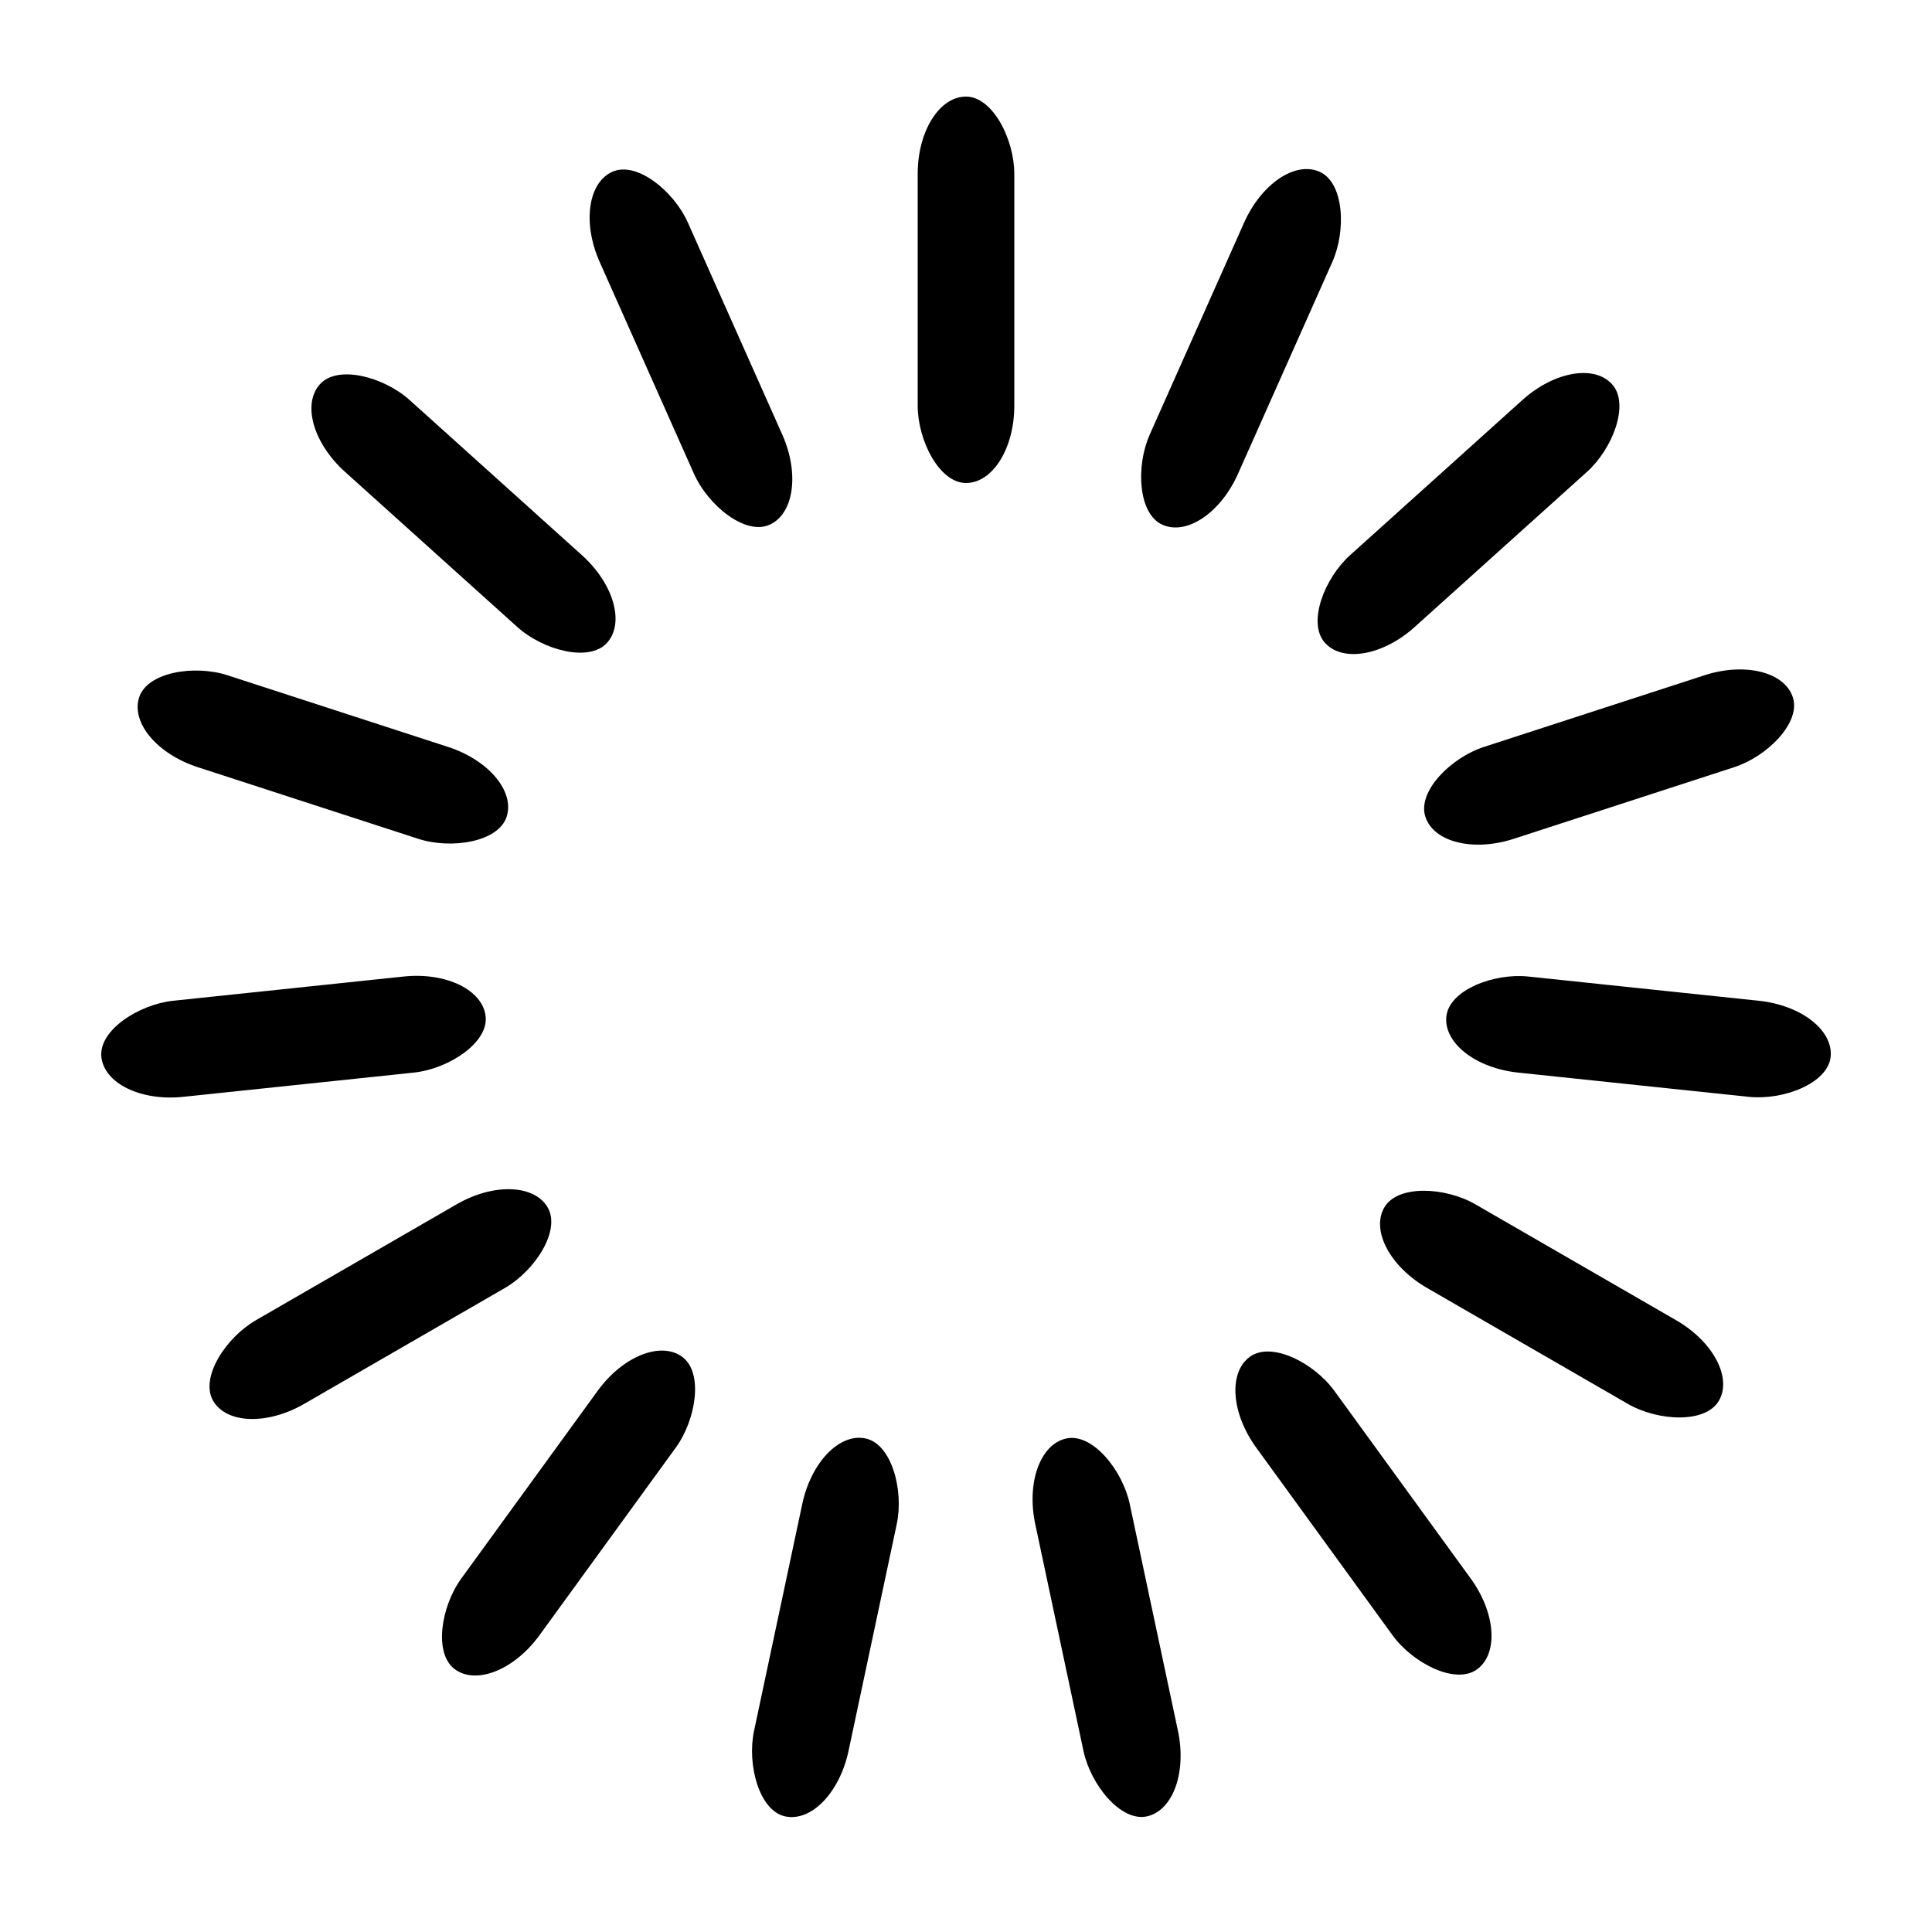 <svg width='100px' height='100px' xmlns="http://www.w3.org/2000/svg" viewBox="0 0 100 100" preserveAspectRatio="xMidYMid" class="uil-default"><rect x="0" y="0" width="100" height="100" fill="none" class="bk"></rect><rect  x='47.5' y='40' width='5' height='20' rx='4' ry='4' fill='#000000' transform='rotate(0 50 50) translate(0 -35)'>  <animate attributeName='opacity' from='1' to='0' dur='.7s' begin='0s' repeatCount='indefinite'/></rect><rect  x='47.5' y='40' width='5' height='20' rx='4' ry='4' fill='#000000' transform='rotate(24 50 50) translate(0 -35)'>  <animate attributeName='opacity' from='1' to='0' dur='.7s' begin='0.047s' repeatCount='indefinite'/></rect><rect  x='47.5' y='40' width='5' height='20' rx='4' ry='4' fill='#000000' transform='rotate(48 50 50) translate(0 -35)'>  <animate attributeName='opacity' from='1' to='0' dur='.7s' begin='0.093s' repeatCount='indefinite'/></rect><rect  x='47.5' y='40' width='5' height='20' rx='4' ry='4' fill='#000000' transform='rotate(72 50 50) translate(0 -35)'>  <animate attributeName='opacity' from='1' to='0' dur='.7s' begin='0.14s' repeatCount='indefinite'/></rect><rect  x='47.5' y='40' width='5' height='20' rx='4' ry='4' fill='#000000' transform='rotate(96 50 50) translate(0 -35)'>  <animate attributeName='opacity' from='1' to='0' dur='.7s' begin='0.187s' repeatCount='indefinite'/></rect><rect  x='47.5' y='40' width='5' height='20' rx='4' ry='4' fill='#000000' transform='rotate(120 50 50) translate(0 -35)'>  <animate attributeName='opacity' from='1' to='0' dur='.7s' begin='0.233s' repeatCount='indefinite'/></rect><rect  x='47.5' y='40' width='5' height='20' rx='4' ry='4' fill='#000000' transform='rotate(144 50 50) translate(0 -35)'>  <animate attributeName='opacity' from='1' to='0' dur='.7s' begin='0.28s' repeatCount='indefinite'/></rect><rect  x='47.5' y='40' width='5' height='20' rx='4' ry='4' fill='#000000' transform='rotate(168 50 50) translate(0 -35)'>  <animate attributeName='opacity' from='1' to='0' dur='.7s' begin='0.327s' repeatCount='indefinite'/></rect><rect  x='47.5' y='40' width='5' height='20' rx='4' ry='4' fill='#000000' transform='rotate(192 50 50) translate(0 -35)'>  <animate attributeName='opacity' from='1' to='0' dur='.7s' begin='0.373s' repeatCount='indefinite'/></rect><rect  x='47.5' y='40' width='5' height='20' rx='4' ry='4' fill='#000000' transform='rotate(216 50 50) translate(0 -35)'>  <animate attributeName='opacity' from='1' to='0' dur='.7s' begin='0.42s' repeatCount='indefinite'/></rect><rect  x='47.5' y='40' width='5' height='20' rx='4' ry='4' fill='#000000' transform='rotate(240 50 50) translate(0 -35)'>  <animate attributeName='opacity' from='1' to='0' dur='.7s' begin='0.467s' repeatCount='indefinite'/></rect><rect  x='47.5' y='40' width='5' height='20' rx='4' ry='4' fill='#000000' transform='rotate(264 50 50) translate(0 -35)'>  <animate attributeName='opacity' from='1' to='0' dur='.7s' begin='0.513s' repeatCount='indefinite'/></rect><rect  x='47.5' y='40' width='5' height='20' rx='4' ry='4' fill='#000000' transform='rotate(288 50 50) translate(0 -35)'>  <animate attributeName='opacity' from='1' to='0' dur='.7s' begin='0.56s' repeatCount='indefinite'/></rect><rect  x='47.5' y='40' width='5' height='20' rx='4' ry='4' fill='#000000' transform='rotate(312 50 50) translate(0 -35)'>  <animate attributeName='opacity' from='1' to='0' dur='.7s' begin='0.607s' repeatCount='indefinite'/></rect><rect  x='47.5' y='40' width='5' height='20' rx='4' ry='4' fill='#000000' transform='rotate(336 50 50) translate(0 -35)'>  <animate attributeName='opacity' from='1' to='0' dur='.7s' begin='0.653s' repeatCount='indefinite'/></rect></svg>